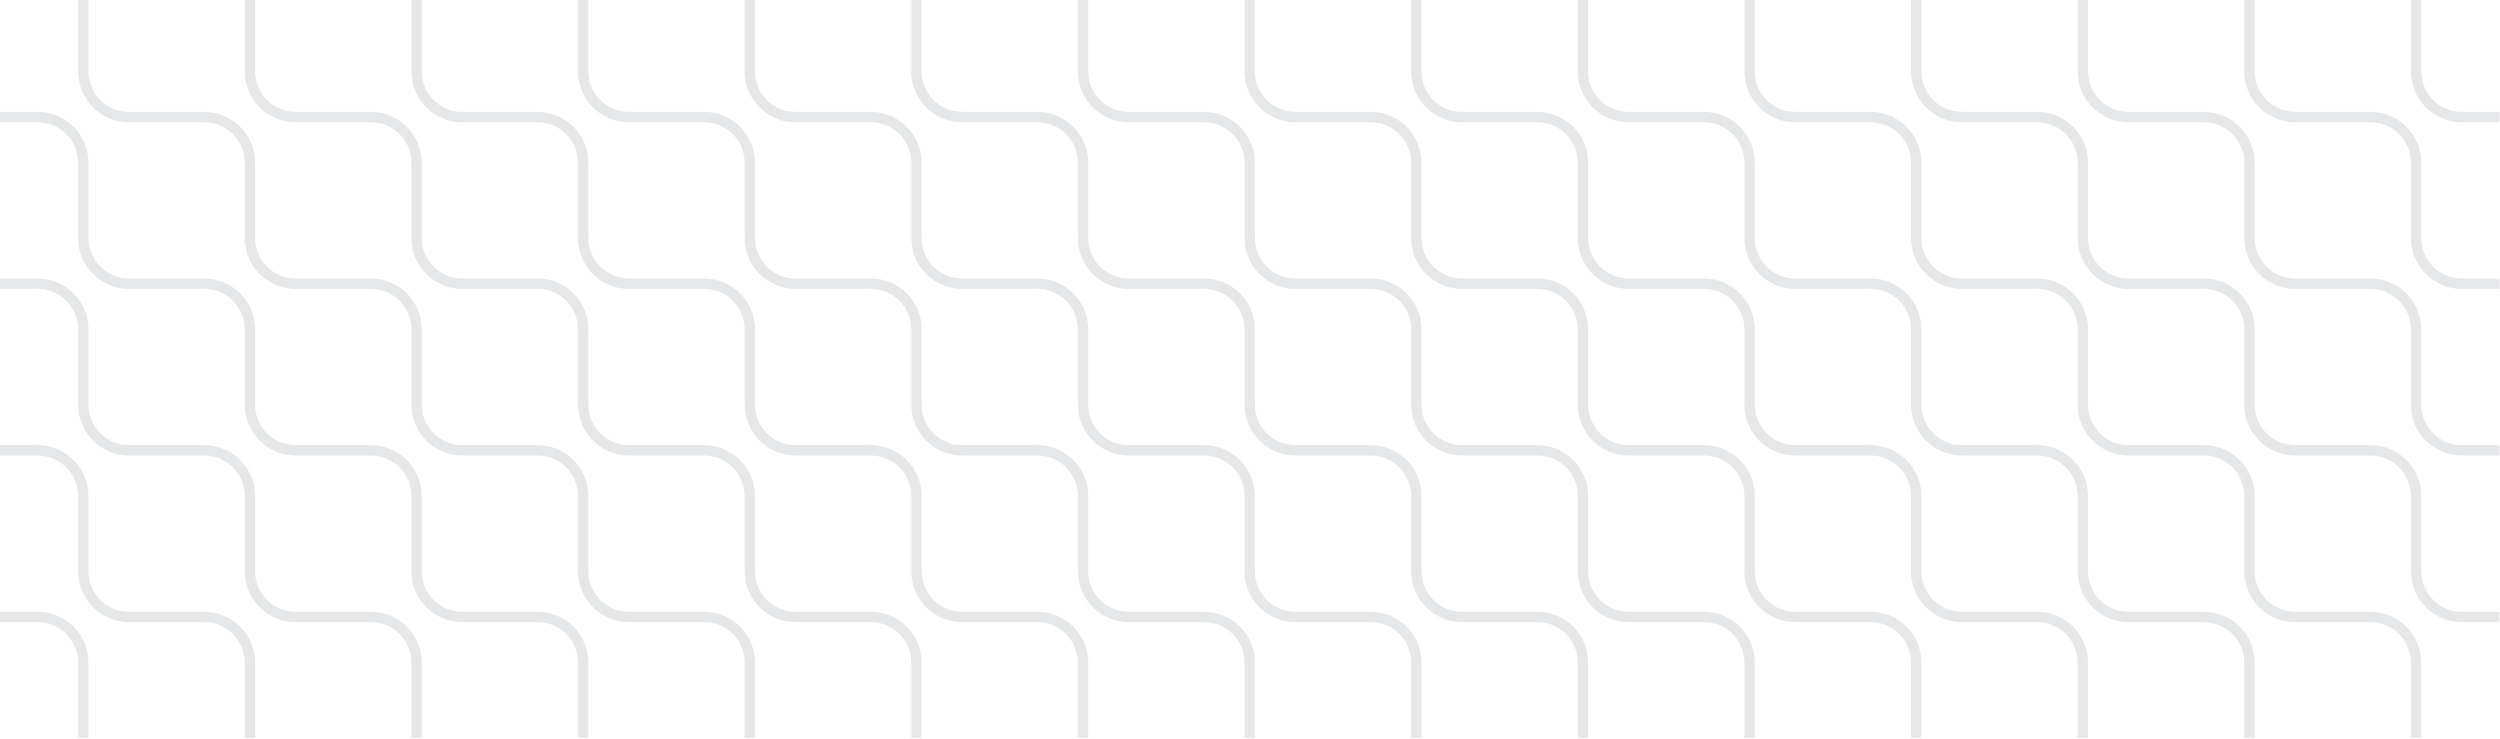 <?xml version="1.0" encoding="UTF-8"?>
<svg width="1410px" height="417px" viewBox="0 0 1410 417" version="1.1" xmlns="http://www.w3.org/2000/svg" xmlns:xlink="http://www.w3.org/1999/xlink">
    <!-- Generator: Sketch 53 (72520) - https://sketchapp.com -->
    <title>pattern/page/3</title>
    <desc>Created with Sketch.</desc>
    <g id="Page-1" stroke="none" stroke-width="1" fill="none" fill-rule="evenodd">
        <g id="patterns" transform="translate(-3588, -3298)" fill="#E6E7E8">
            <g id="Page-assets" transform="translate(147, 3042)">
                <g id="pattern/page/3" transform="translate(3441, 256)">
                    <g id="Asset-22">
                        <path d="M918.525,68.957 L961.036,68.957 C973.627,68.971 983.832,79.174 983.846,91.765 L983.846,134.273 C983.864,150.094 996.684,162.916 1012.505,162.935 L1055.015,162.935 C1067.606,162.948 1077.811,173.151 1077.825,185.742 L1077.825,228.255 C1077.843,244.076 1090.663,256.897 1106.484,256.916 L1148.995,256.916 C1161.586,256.929 1171.79,267.132 1171.805,279.724 L1171.805,322.232 C1171.822,338.052 1184.641,350.873 1200.461,350.893 L1242.972,350.893 C1255.563,350.906 1265.767,361.11 1265.782,373.701 L1265.782,416.209 L1271.631,416.209 L1271.631,373.701 C1271.613,357.88 1258.793,345.058 1242.972,345.04 L1200.461,345.04 C1187.871,345.025 1177.668,334.822 1177.654,322.232 L1177.654,279.724 C1177.636,263.903 1164.816,251.081 1148.995,251.062 L1106.484,251.062 C1093.893,251.049 1083.689,240.846 1083.674,228.255 L1083.674,185.742 C1083.657,169.921 1070.836,157.1 1055.015,157.081 L1012.505,157.081 C999.914,157.068 989.71,146.865 989.695,134.273 L989.695,91.765 C989.678,75.944 976.857,63.123 961.036,63.104 L918.525,63.104 C905.934,63.091 895.73,52.888 895.715,40.296 L895.715,0 L889.866,0 L889.866,40.296 C889.884,56.117 902.704,68.939 918.525,68.957 Z" id="Shape" fill-rule="nonzero"></path>
                        <path d="M824.548,68.957 L867.059,68.957 C879.649,68.972 889.852,79.175 889.867,91.765 L889.867,134.273 C889.884,150.094 902.704,162.916 918.525,162.935 L961.036,162.935 C973.627,162.948 983.832,173.151 983.846,185.742 L983.846,228.255 C983.864,244.076 996.684,256.897 1012.505,256.916 L1055.015,256.916 C1067.606,256.929 1077.811,267.132 1077.825,279.724 L1077.825,322.232 C1077.843,338.053 1090.663,350.874 1106.484,350.893 L1148.995,350.893 C1161.586,350.906 1171.79,361.109 1171.805,373.701 L1171.805,416.209 L1177.654,416.209 L1177.654,373.701 C1177.636,357.88 1164.816,345.058 1148.995,345.04 L1106.484,345.04 C1093.893,345.026 1083.689,334.823 1083.674,322.232 L1083.674,279.724 C1083.657,263.903 1070.836,251.081 1055.015,251.062 L1012.505,251.062 C999.914,251.049 989.71,240.846 989.695,228.255 L989.695,185.742 C989.678,169.921 976.857,157.1 961.037,157.081 L918.525,157.081 C905.934,157.068 895.73,146.865 895.715,134.273 L895.715,91.765 C895.699,75.945 882.879,63.123 867.059,63.104 L824.548,63.104 C811.957,63.091 801.753,52.888 801.738,40.296 L801.738,0 L795.888,0 L795.888,40.296 C795.906,56.118 808.727,68.939 824.548,68.957 L824.548,68.957 Z" id="Shape" fill-rule="nonzero"></path>
                        <path d="M730.569,68.957 L773.08,68.957 C785.671,68.971 795.876,79.174 795.89,91.765 L795.89,134.273 C795.908,150.094 808.728,162.916 824.549,162.935 L867.06,162.935 C879.65,162.949 889.853,173.152 889.867,185.742 L889.867,228.255 C889.885,244.076 902.705,256.897 918.526,256.916 L961.037,256.916 C973.628,256.929 983.832,267.132 983.847,279.724 L983.847,322.232 C983.865,338.053 996.685,350.874 1012.506,350.893 L1055.016,350.893 C1067.607,350.906 1077.811,361.11 1077.826,373.701 L1077.826,416.209 L1083.675,416.209 L1083.675,373.701 C1083.658,357.88 1070.837,345.058 1055.016,345.04 L1012.506,345.04 C999.915,345.026 989.711,334.823 989.696,322.232 L989.696,279.724 C989.679,263.903 976.858,251.081 961.037,251.062 L918.525,251.062 C905.934,251.049 895.73,240.846 895.715,228.255 L895.715,185.742 C895.698,169.922 882.879,157.101 867.059,157.081 L824.548,157.081 C811.957,157.068 801.753,146.865 801.738,134.273 L801.738,91.765 C801.721,75.944 788.901,63.123 773.08,63.104 L730.569,63.104 C717.978,63.091 707.774,52.887 707.759,40.296 L707.759,0 L701.91,0 L701.91,40.296 C701.927,56.117 714.748,68.939 730.569,68.957 L730.569,68.957 Z" id="Shape" fill-rule="nonzero"></path>
                        <path d="M1012.505,68.957 L1055.015,68.957 C1067.606,68.971 1077.81,79.174 1077.825,91.765 L1077.825,134.273 C1077.842,150.094 1090.663,162.916 1106.484,162.935 L1148.994,162.935 C1161.586,162.948 1171.79,173.151 1171.804,185.742 L1171.804,228.255 C1171.822,244.075 1184.641,256.896 1200.461,256.916 L1242.972,256.916 C1255.563,256.929 1265.767,267.133 1265.781,279.724 L1265.781,322.232 C1265.799,338.053 1278.619,350.874 1294.44,350.893 L1336.95,350.893 C1349.542,350.906 1359.746,361.11 1359.761,373.701 L1359.761,416.209 L1365.61,416.209 L1365.61,373.701 C1365.592,357.88 1352.771,345.058 1336.95,345.04 L1294.44,345.04 C1281.849,345.026 1271.645,334.823 1271.63,322.232 L1271.63,279.724 C1271.613,263.903 1258.793,251.081 1242.972,251.062 L1200.461,251.062 C1187.871,251.048 1177.668,240.845 1177.653,228.255 L1177.653,185.742 C1177.636,169.921 1164.816,157.1 1148.995,157.081 L1106.484,157.081 C1093.893,157.068 1083.688,146.865 1083.674,134.273 L1083.674,91.765 C1083.656,75.944 1070.836,63.123 1055.015,63.104 L1012.505,63.104 C999.914,63.091 989.71,52.888 989.695,40.296 L989.695,0 L983.846,0 L983.846,40.296 C983.863,56.117 996.684,68.939 1012.505,68.957 L1012.505,68.957 Z" id="Shape" fill-rule="nonzero"></path>
                        <path d="M1388.419,68.957 L1409.669,68.957 L1409.669,63.104 L1388.419,63.104 C1375.828,63.091 1365.624,52.888 1365.609,40.296 L1365.609,0 L1359.76,0 L1359.76,40.296 C1359.778,56.117 1372.598,68.939 1388.419,68.957 Z" id="Shape" fill-rule="nonzero"></path>
                        <path d="M1106.484,68.957 L1148.995,68.957 C1161.586,68.971 1171.79,79.174 1171.805,91.765 L1171.805,134.273 C1171.822,150.094 1184.641,162.915 1200.461,162.935 L1242.972,162.935 C1255.563,162.948 1265.767,173.151 1265.782,185.742 L1265.782,228.255 C1265.799,244.076 1278.619,256.897 1294.44,256.916 L1336.95,256.916 C1349.541,256.929 1359.745,267.132 1359.76,279.724 L1359.76,322.232 C1359.777,338.053 1372.598,350.874 1388.419,350.893 L1409.669,350.893 L1409.669,345.04 L1388.419,345.04 C1375.827,345.027 1365.623,334.824 1365.609,322.232 L1365.609,279.724 C1365.591,263.903 1352.77,251.081 1336.949,251.062 L1294.439,251.062 C1281.848,251.049 1271.644,240.846 1271.63,228.255 L1271.63,185.742 C1271.612,169.921 1258.792,157.1 1242.971,157.081 L1200.46,157.081 C1187.87,157.067 1177.667,146.864 1177.652,134.273 L1177.652,91.765 C1177.635,75.944 1164.815,63.123 1148.994,63.104 L1106.483,63.104 C1093.892,63.091 1083.688,52.888 1083.673,40.296 L1083.673,0 L1077.824,0 L1077.824,40.296 C1077.841,56.118 1090.663,68.939 1106.484,68.957 Z" id="Shape" fill-rule="nonzero"></path>
                        <path d="M636.59,68.957 L679.1,68.957 C691.691,68.971 701.895,79.174 701.91,91.765 L701.91,134.273 C701.927,150.094 714.748,162.916 730.569,162.935 L773.08,162.935 C785.671,162.948 795.876,173.151 795.89,185.742 L795.89,228.255 C795.908,244.076 808.728,256.897 824.549,256.916 L867.06,256.916 C879.65,256.93 889.853,267.133 889.867,279.724 L889.867,322.232 C889.885,338.053 902.705,350.874 918.526,350.893 L961.037,350.893 C973.628,350.906 983.832,361.109 983.847,373.701 L983.847,416.209 L989.696,416.209 L989.696,373.701 C989.678,357.879 976.857,345.058 961.036,345.04 L918.525,345.04 C905.934,345.027 895.73,334.824 895.715,322.232 L895.715,279.724 C895.699,263.903 882.879,251.082 867.059,251.062 L824.548,251.062 C811.957,251.049 801.753,240.846 801.738,228.255 L801.738,185.742 C801.721,169.922 788.901,157.1 773.08,157.081 L730.569,157.081 C717.978,157.068 707.774,146.864 707.759,134.273 L707.759,91.765 C707.742,75.944 694.921,63.123 679.1,63.104 L636.59,63.104 C623.999,63.091 613.795,52.888 613.78,40.296 L613.78,0 L607.931,0 L607.931,40.296 C607.949,56.117 620.769,68.939 636.59,68.957 Z" id="Shape" fill-rule="nonzero"></path>
                        <path d="M1294.44,68.957 L1336.95,68.957 C1349.541,68.971 1359.745,79.174 1359.76,91.765 L1359.76,134.273 C1359.777,150.094 1372.598,162.916 1388.419,162.935 L1409.669,162.935 L1409.669,157.081 L1388.419,157.081 C1375.827,157.068 1365.623,146.865 1365.609,134.273 L1365.609,91.765 C1365.591,75.944 1352.77,63.123 1336.949,63.104 L1294.439,63.104 C1281.848,63.091 1271.644,52.888 1271.63,40.296 L1271.63,0 L1265.78,0 L1265.78,40.296 C1265.798,56.118 1278.619,68.939 1294.44,68.957 L1294.44,68.957 Z" id="Shape" fill-rule="nonzero"></path>
                        <path d="M1200.461,68.957 L1242.972,68.957 C1255.563,68.971 1265.767,79.174 1265.781,91.765 L1265.781,134.273 C1265.799,150.094 1278.619,162.916 1294.44,162.935 L1336.95,162.935 C1349.542,162.948 1359.746,173.151 1359.76,185.742 L1359.76,228.255 C1359.778,244.076 1372.598,256.897 1388.419,256.916 L1409.669,256.916 L1409.669,251.062 L1388.419,251.062 C1375.828,251.049 1365.624,240.846 1365.609,228.255 L1365.609,185.742 C1365.591,169.921 1352.771,157.1 1336.95,157.081 L1294.44,157.081 C1281.849,157.068 1271.645,146.865 1271.63,134.273 L1271.63,91.765 C1271.612,75.944 1258.792,63.123 1242.971,63.104 L1200.46,63.104 C1187.87,63.09 1177.667,52.887 1177.653,40.296 L1177.653,0 L1171.804,0 L1171.804,40.296 C1171.821,56.117 1184.641,68.938 1200.461,68.957 Z" id="Shape" fill-rule="nonzero"></path>
                        <path d="M44.06,373.701 L44.06,416.209 L49.909,416.209 L49.909,373.701 C49.891,357.88 37.071,345.059 21.25,345.04 L0,345.04 L0,350.894 L21.25,350.894 C33.841,350.907 44.045,361.11 44.06,373.701 Z" id="Shape" fill-rule="nonzero"></path>
                        <path d="M44.06,91.765 L44.06,134.273 C44.077,150.094 56.898,162.916 72.719,162.935 L115.229,162.935 C127.82,162.948 138.024,173.151 138.039,185.742 L138.039,228.255 C138.056,244.076 150.876,256.897 166.697,256.916 L209.208,256.916 C221.799,256.929 232.004,267.132 232.018,279.724 L232.018,322.232 C232.036,338.052 244.855,350.873 260.675,350.893 L303.185,350.893 C315.776,350.906 325.981,361.11 325.995,373.701 L325.995,416.209 L331.844,416.209 L331.844,373.701 C331.826,357.88 319.006,345.059 303.185,345.04 L260.675,345.04 C248.085,345.026 237.882,334.823 237.868,322.232 L237.868,279.724 C237.85,263.903 225.03,251.081 209.209,251.062 L166.698,251.062 C154.107,251.049 143.902,240.846 143.888,228.255 L143.888,185.742 C143.87,169.921 131.05,157.1 115.229,157.081 L72.719,157.081 C60.127,157.068 49.923,146.865 49.909,134.273 L49.909,91.765 C49.891,75.944 37.071,63.123 21.25,63.104 L0,63.104 L0,68.957 L21.25,68.957 C33.841,68.971 44.045,79.174 44.06,91.765 Z" id="Shape" fill-rule="nonzero"></path>
                        <path d="M44.06,185.742 L44.06,228.255 C44.077,244.076 56.898,256.897 72.719,256.916 L115.229,256.916 C127.82,256.929 138.024,267.132 138.039,279.724 L138.039,322.232 C138.056,338.053 150.877,350.874 166.697,350.893 L209.208,350.893 C221.799,350.906 232.004,361.109 232.018,373.701 L232.018,416.209 L237.868,416.209 L237.868,373.701 C237.85,357.88 225.03,345.059 209.208,345.04 L166.698,345.04 C154.107,345.027 143.902,334.824 143.888,322.232 L143.888,279.724 C143.87,263.903 131.05,251.081 115.229,251.062 L72.719,251.062 C60.127,251.049 49.923,240.846 49.909,228.255 L49.909,185.742 C49.891,169.921 37.071,157.1 21.25,157.081 L0,157.081 L0,162.935 L21.25,162.935 C33.841,162.948 44.045,173.151 44.06,185.742 Z" id="Shape" fill-rule="nonzero"></path>
                        <path d="M72.719,68.957 L115.229,68.957 C127.82,68.971 138.024,79.174 138.039,91.765 L138.039,134.273 C138.056,150.094 150.877,162.916 166.697,162.935 L209.208,162.935 C221.799,162.948 232.004,173.151 232.018,185.742 L232.018,228.255 C232.036,244.075 244.855,256.896 260.675,256.916 L303.185,256.916 C315.777,256.929 325.981,267.132 325.995,279.724 L325.995,322.232 C326.013,338.053 338.833,350.874 354.654,350.893 L397.164,350.893 C409.755,350.906 419.959,361.11 419.974,373.701 L419.974,416.209 L425.823,416.209 L425.823,373.701 C425.805,357.88 412.985,345.059 397.165,345.04 L354.655,345.04 C342.063,345.027 331.859,334.823 331.845,322.232 L331.845,279.724 C331.827,263.903 319.007,251.081 303.186,251.062 L260.676,251.062 C248.086,251.048 237.883,240.845 237.868,228.255 L237.868,185.742 C237.851,169.921 225.03,157.1 209.209,157.081 L166.698,157.081 C154.107,157.068 143.902,146.865 143.888,134.273 L143.888,91.765 C143.87,75.944 131.05,63.123 115.229,63.104 L72.719,63.104 C60.128,63.091 49.924,52.888 49.909,40.296 L49.909,0 L44.06,0 L44.06,40.296 C44.077,56.117 56.898,68.939 72.719,68.957 Z" id="Shape" fill-rule="nonzero"></path>
                        <path d="M44.06,279.724 L44.06,322.232 C44.077,338.053 56.898,350.874 72.719,350.893 L115.229,350.893 C127.82,350.906 138.024,361.11 138.039,373.701 L138.039,416.209 L143.888,416.209 L143.888,373.701 C143.87,357.88 131.05,345.059 115.229,345.04 L72.719,345.04 C60.128,345.027 49.924,334.823 49.909,322.232 L49.909,279.724 C49.891,263.903 37.071,251.081 21.25,251.062 L0,251.062 L0,256.916 L21.25,256.916 C33.841,256.929 44.045,267.132 44.06,279.724 L44.06,279.724 Z" id="Shape" fill-rule="nonzero"></path>
                        <path d="M542.613,68.957 L585.121,68.957 C597.712,68.971 607.916,79.174 607.931,91.765 L607.931,134.273 C607.949,150.094 620.769,162.916 636.59,162.935 L679.1,162.935 C691.691,162.948 701.895,173.151 701.91,185.742 L701.91,228.255 C701.927,244.076 714.748,256.897 730.569,256.916 L773.08,256.916 C785.671,256.929 795.876,267.132 795.89,279.724 L795.89,322.232 C795.908,338.053 808.728,350.874 824.549,350.893 L867.06,350.893 C879.65,350.907 889.853,361.11 889.867,373.701 L889.867,416.209 L895.717,416.209 L895.717,373.701 C895.699,357.88 882.879,345.059 867.059,345.04 L824.548,345.04 C811.957,345.027 801.753,334.824 801.738,322.232 L801.738,279.724 C801.721,263.903 788.901,251.082 773.08,251.062 L730.569,251.062 C717.978,251.049 707.774,240.846 707.759,228.255 L707.759,185.742 C707.742,169.921 694.921,157.1 679.1,157.081 L636.59,157.081 C623.999,157.068 613.795,146.865 613.78,134.273 L613.78,91.765 C613.762,75.944 600.942,63.123 585.121,63.104 L542.613,63.104 C530.022,63.091 519.817,52.888 519.803,40.296 L519.803,0 L513.953,0 L513.953,40.296 C513.971,56.118 526.791,68.939 542.613,68.957 Z" id="Shape" fill-rule="nonzero"></path>
                        <path d="M354.654,68.957 L397.164,68.957 C409.755,68.971 419.96,79.174 419.974,91.765 L419.974,134.273 C419.992,150.094 432.812,162.916 448.633,162.935 L491.144,162.935 C503.735,162.948 513.94,173.151 513.954,185.742 L513.954,228.255 C513.972,244.076 526.792,256.897 542.613,256.916 L585.121,256.916 C597.713,256.929 607.917,267.132 607.932,279.724 L607.932,322.232 C607.949,338.053 620.769,350.874 636.59,350.893 L679.1,350.893 C691.691,350.906 701.895,361.11 701.91,373.701 L701.91,416.209 L707.759,416.209 L707.759,373.701 C707.741,357.88 694.921,345.059 679.1,345.04 L636.59,345.04 C623.999,345.027 613.795,334.823 613.78,322.232 L613.78,279.724 C613.762,263.903 600.942,251.081 585.121,251.062 L542.613,251.062 C530.022,251.049 519.817,240.846 519.803,228.255 L519.803,185.742 C519.785,169.921 506.965,157.1 491.144,157.081 L448.633,157.081 C436.042,157.068 425.838,146.865 425.823,134.273 L425.823,91.765 C425.806,75.944 412.985,63.123 397.165,63.104 L354.655,63.104 C342.063,63.091 331.859,52.888 331.845,40.296 L331.845,0 L325.996,0 L325.996,40.296 C326.014,56.117 338.834,68.938 354.654,68.957 Z" id="Shape" fill-rule="nonzero"></path>
                        <path d="M448.633,68.957 L491.144,68.957 C503.735,68.971 513.94,79.174 513.954,91.765 L513.954,134.273 C513.972,150.094 526.792,162.916 542.613,162.935 L585.121,162.935 C597.713,162.948 607.917,173.151 607.932,185.742 L607.932,228.255 C607.949,244.076 620.769,256.897 636.59,256.916 L679.1,256.916 C691.691,256.929 701.895,267.132 701.91,279.724 L701.91,322.232 C701.927,338.053 714.748,350.874 730.569,350.893 L773.08,350.893 C785.671,350.906 795.876,361.109 795.89,373.701 L795.89,416.209 L801.74,416.209 L801.74,373.701 C801.722,357.88 788.901,345.058 773.08,345.04 L730.569,345.04 C717.978,345.027 707.774,334.823 707.759,322.232 L707.759,279.724 C707.742,263.903 694.921,251.081 679.1,251.062 L636.59,251.062 C623.999,251.049 613.795,240.846 613.78,228.255 L613.78,185.742 C613.762,169.921 600.942,157.1 585.121,157.081 L542.613,157.081 C530.022,157.068 519.817,146.865 519.803,134.273 L519.803,91.765 C519.785,75.944 506.965,63.123 491.144,63.104 L448.633,63.104 C436.042,63.091 425.838,52.888 425.823,40.296 L425.823,0 L419.974,0 L419.974,40.296 C419.992,56.117 432.812,68.939 448.633,68.957 Z" id="Shape" fill-rule="nonzero"></path>
                        <path d="M260.675,68.957 L303.185,68.957 C315.776,68.971 325.981,79.174 325.995,91.765 L325.995,134.273 C326.013,150.094 338.833,162.916 354.654,162.935 L397.164,162.935 C409.755,162.948 419.959,173.151 419.974,185.742 L419.974,228.255 C419.992,244.076 432.812,256.897 448.633,256.916 L491.144,256.916 C503.735,256.929 513.94,267.132 513.954,279.724 L513.954,322.232 C513.972,338.053 526.792,350.874 542.613,350.893 L585.121,350.893 C597.713,350.906 607.917,361.11 607.932,373.701 L607.932,416.209 L613.78,416.209 L613.78,373.701 C613.762,357.88 600.942,345.059 585.121,345.04 L542.613,345.04 C530.022,345.027 519.817,334.824 519.803,322.232 L519.803,279.724 C519.785,263.903 506.965,251.081 491.144,251.062 L448.633,251.062 C436.042,251.049 425.838,240.846 425.823,228.255 L425.823,185.742 C425.806,169.921 412.985,157.1 397.164,157.081 L354.654,157.081 C342.063,157.068 331.859,146.865 331.844,134.273 L331.844,91.765 C331.827,75.944 319.006,63.123 303.185,63.104 L260.675,63.104 C248.085,63.09 237.882,52.887 237.868,40.296 L237.868,0 L232.018,0 L232.018,40.296 C232.035,56.117 244.855,68.938 260.675,68.957 Z" id="Shape" fill-rule="nonzero"></path>
                        <path d="M166.698,68.957 L209.208,68.957 C221.8,68.971 232.004,79.174 232.018,91.765 L232.018,134.273 C232.036,150.094 244.855,162.915 260.676,162.935 L303.186,162.935 C315.777,162.948 325.981,173.151 325.996,185.742 L325.996,228.255 C326.013,244.076 338.834,256.897 354.654,256.916 L397.164,256.916 C409.756,256.929 419.96,267.132 419.974,279.724 L419.974,322.232 C419.992,338.053 432.812,350.874 448.633,350.893 L491.144,350.893 C503.735,350.906 513.94,361.109 513.954,373.701 L513.954,416.209 L519.804,416.209 L519.804,373.701 C519.786,357.88 506.965,345.058 491.144,345.04 L448.633,345.04 C436.042,345.027 425.838,334.824 425.823,322.232 L425.823,279.724 C425.806,263.903 412.985,251.081 397.164,251.062 L354.654,251.062 C342.063,251.049 331.859,240.846 331.844,228.255 L331.844,185.742 C331.827,169.921 319.006,157.1 303.185,157.081 L260.675,157.081 C248.085,157.067 237.882,146.864 237.868,134.273 L237.868,91.765 C237.85,75.944 225.03,63.123 209.208,63.104 L166.698,63.104 C154.107,63.091 143.902,52.888 143.888,40.296 L143.888,0 L138.039,0 L138.039,40.296 C138.056,56.117 150.877,68.939 166.698,68.957 Z" id="Shape" fill-rule="nonzero"></path>
                    </g>
                </g>
            </g>
        </g>
    </g>
</svg>